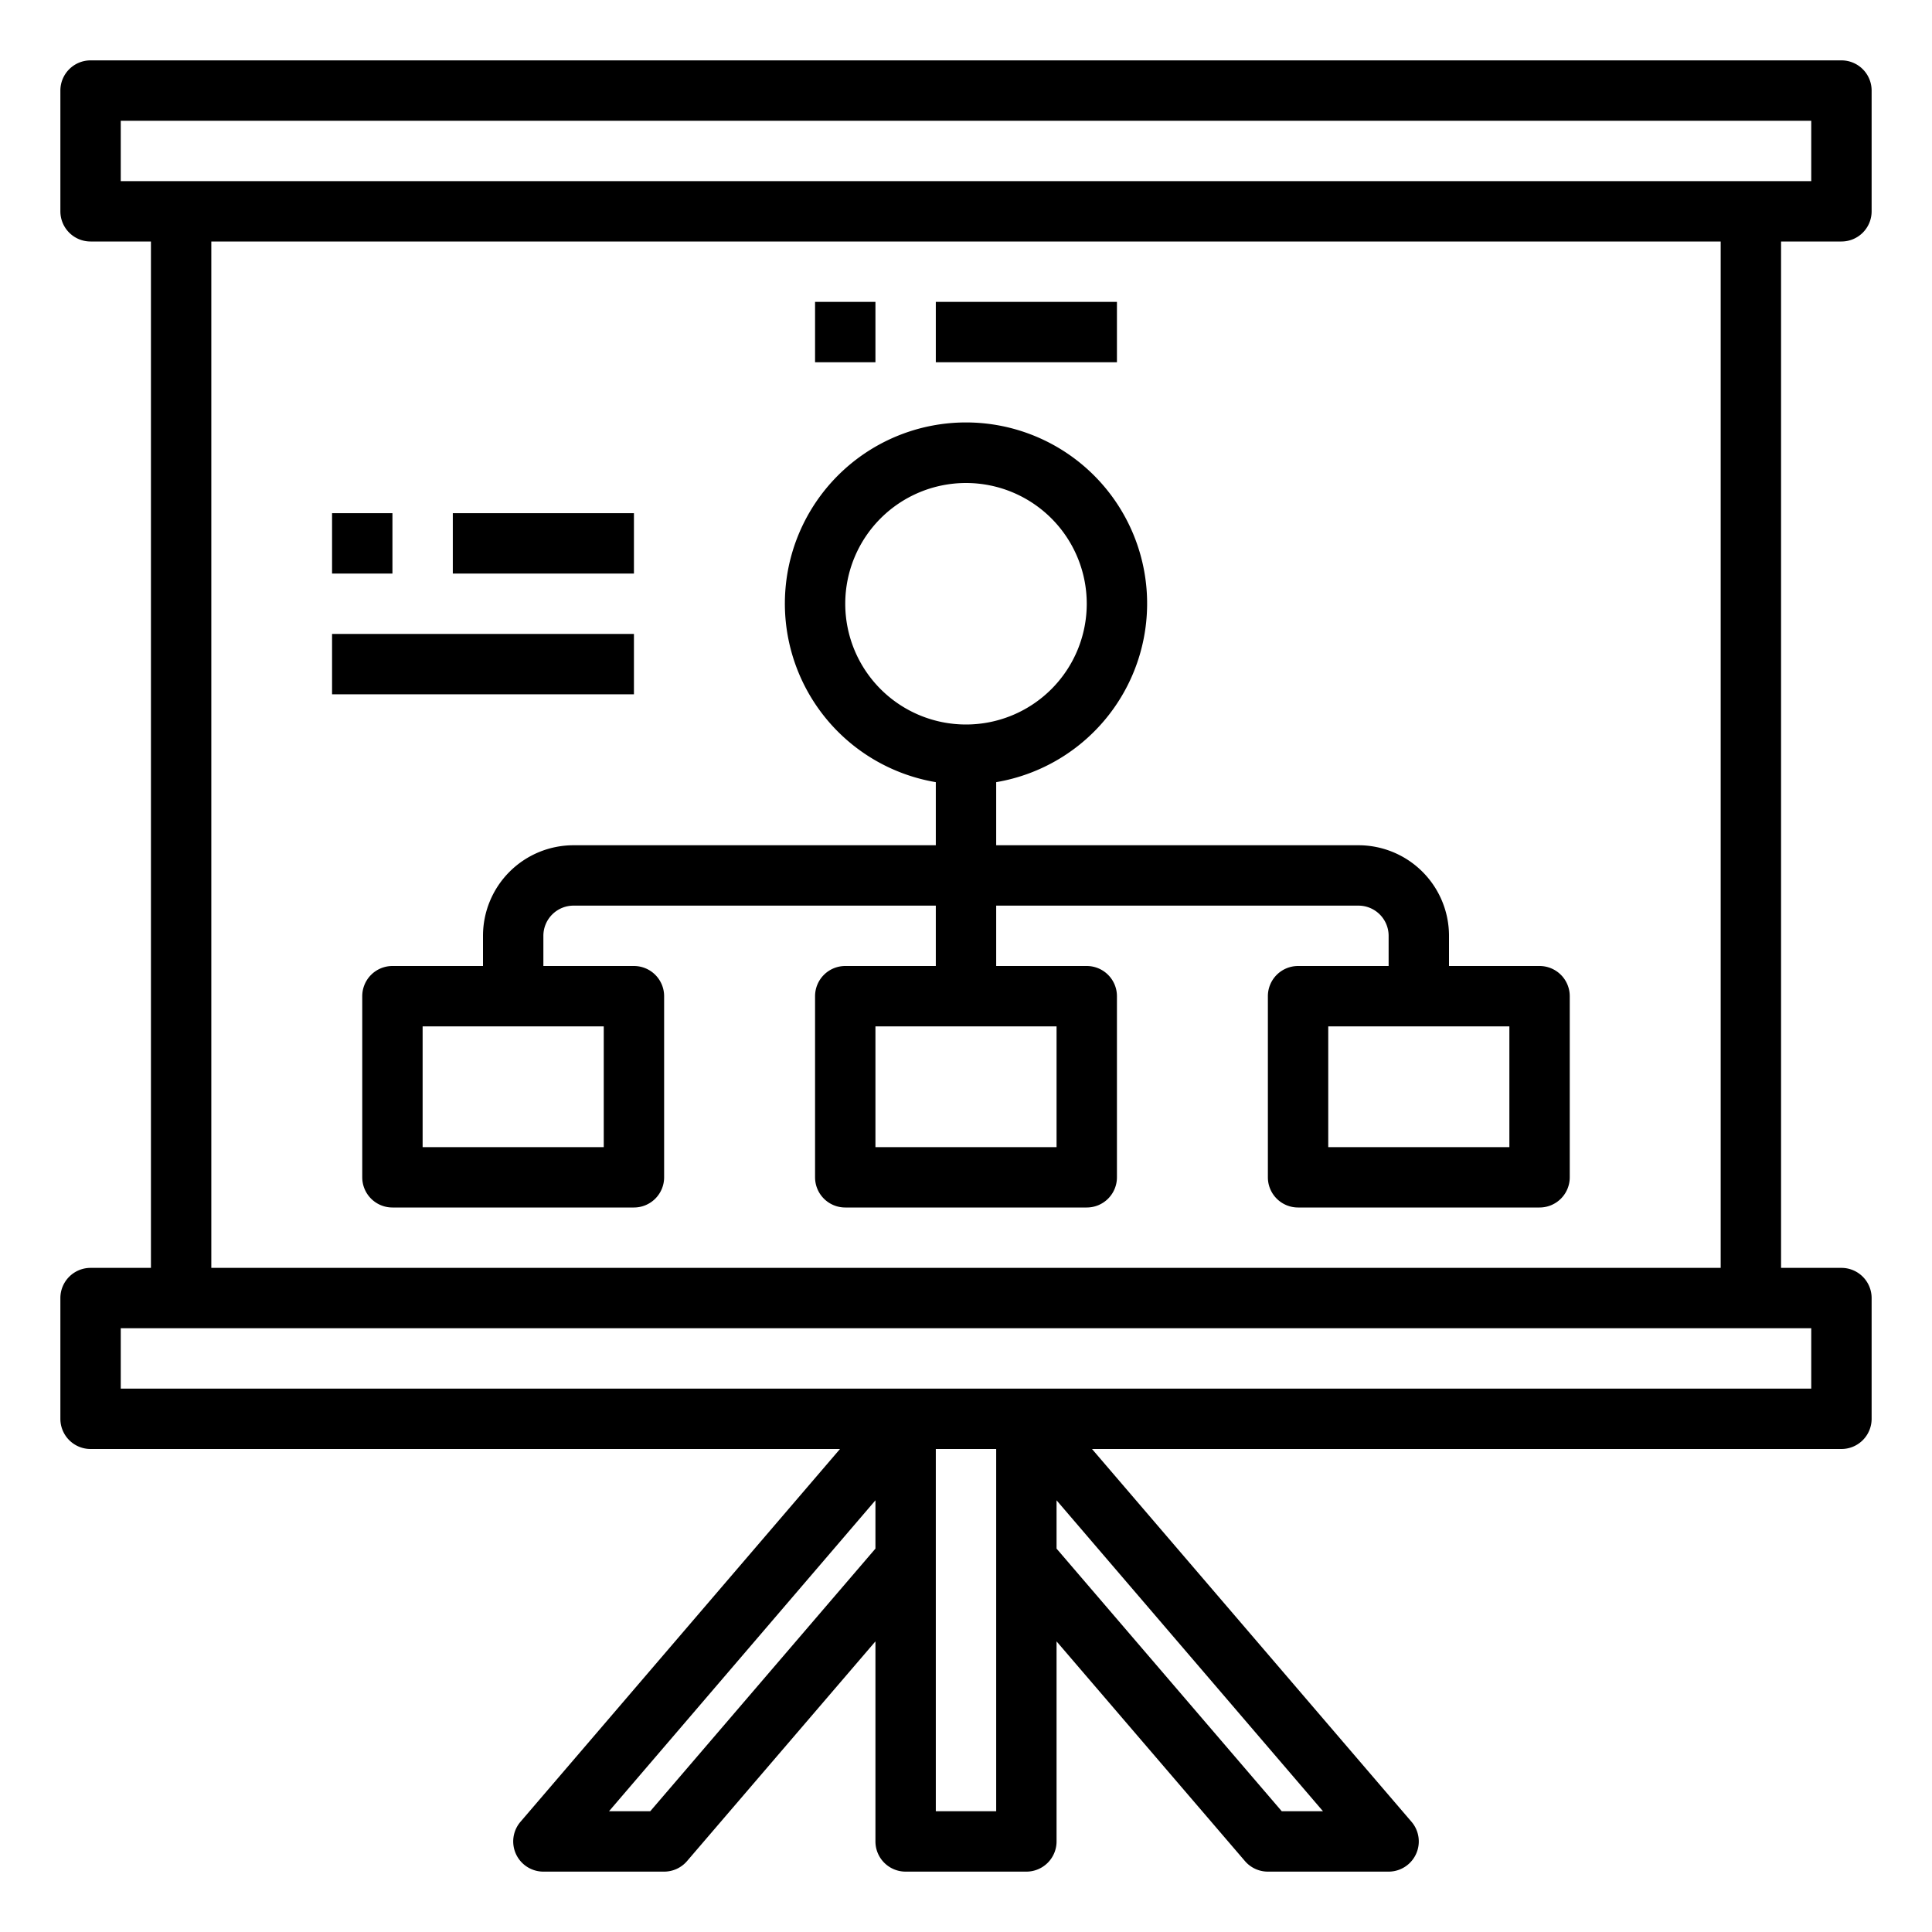 <svg xmlns="http://www.w3.org/2000/svg" viewBox="0 0 64 64" x="0px" y="0px"><g data-name="Presentation"><path d="M61,8a1,1,0,0,0,1-1V3a1,1,0,0,0-1-1H3A1,1,0,0,0,2,3V7A1,1,0,0,0,3,8H5V42H3a1,1,0,0,0-1,1v4a1,1,0,0,0,1,1H27.826L17.241,60.35A1,1,0,0,0,18,62h4a1,1,0,0,0,.759-.349L29,54.373V61a1,1,0,0,0,1,1h4a1,1,0,0,0,1-1V54.373l6.241,7.278A1,1,0,0,0,42,62h4a1,1,0,0,0,.759-1.65L36.174,48H61a1,1,0,0,0,1-1V43a1,1,0,0,0-1-1H59V8ZM4,4H60V6H4ZM21.54,60H20.174L29,49.7v1.6ZM33,60H31V48h2Zm9.46,0L35,51.3V49.7L43.826,60ZM60,46H4V44H60Zm-3-4H7V8H57Z"></path><path d="M31,25.91V28H19a3,3,0,0,0-3,3v1H13a1,1,0,0,0-1,1v6a1,1,0,0,0,1,1h8a1,1,0,0,0,1-1V33a1,1,0,0,0-1-1H18V31a1,1,0,0,1,1-1H31v2H28a1,1,0,0,0-1,1v6a1,1,0,0,0,1,1h8a1,1,0,0,0,1-1V33a1,1,0,0,0-1-1H33V30H45a1,1,0,0,1,1,1v1H43a1,1,0,0,0-1,1v6a1,1,0,0,0,1,1h8a1,1,0,0,0,1-1V33a1,1,0,0,0-1-1H48V31a3,3,0,0,0-3-3H33V25.91a6,6,0,1,0-2,0ZM20,38H14V34h6Zm15,0H29V34h6Zm15,0H44V34h6ZM32,16a4,4,0,1,1-4,4A4,4,0,0,1,32,16Z"></path><rect x="27" y="10" width="2" height="2"></rect><rect x="31" y="10" width="6" height="2"></rect><rect x="11" y="17" width="2" height="2"></rect><rect x="15" y="17" width="6" height="2"></rect><rect x="11" y="21" width="10" height="2"></rect></g></svg>